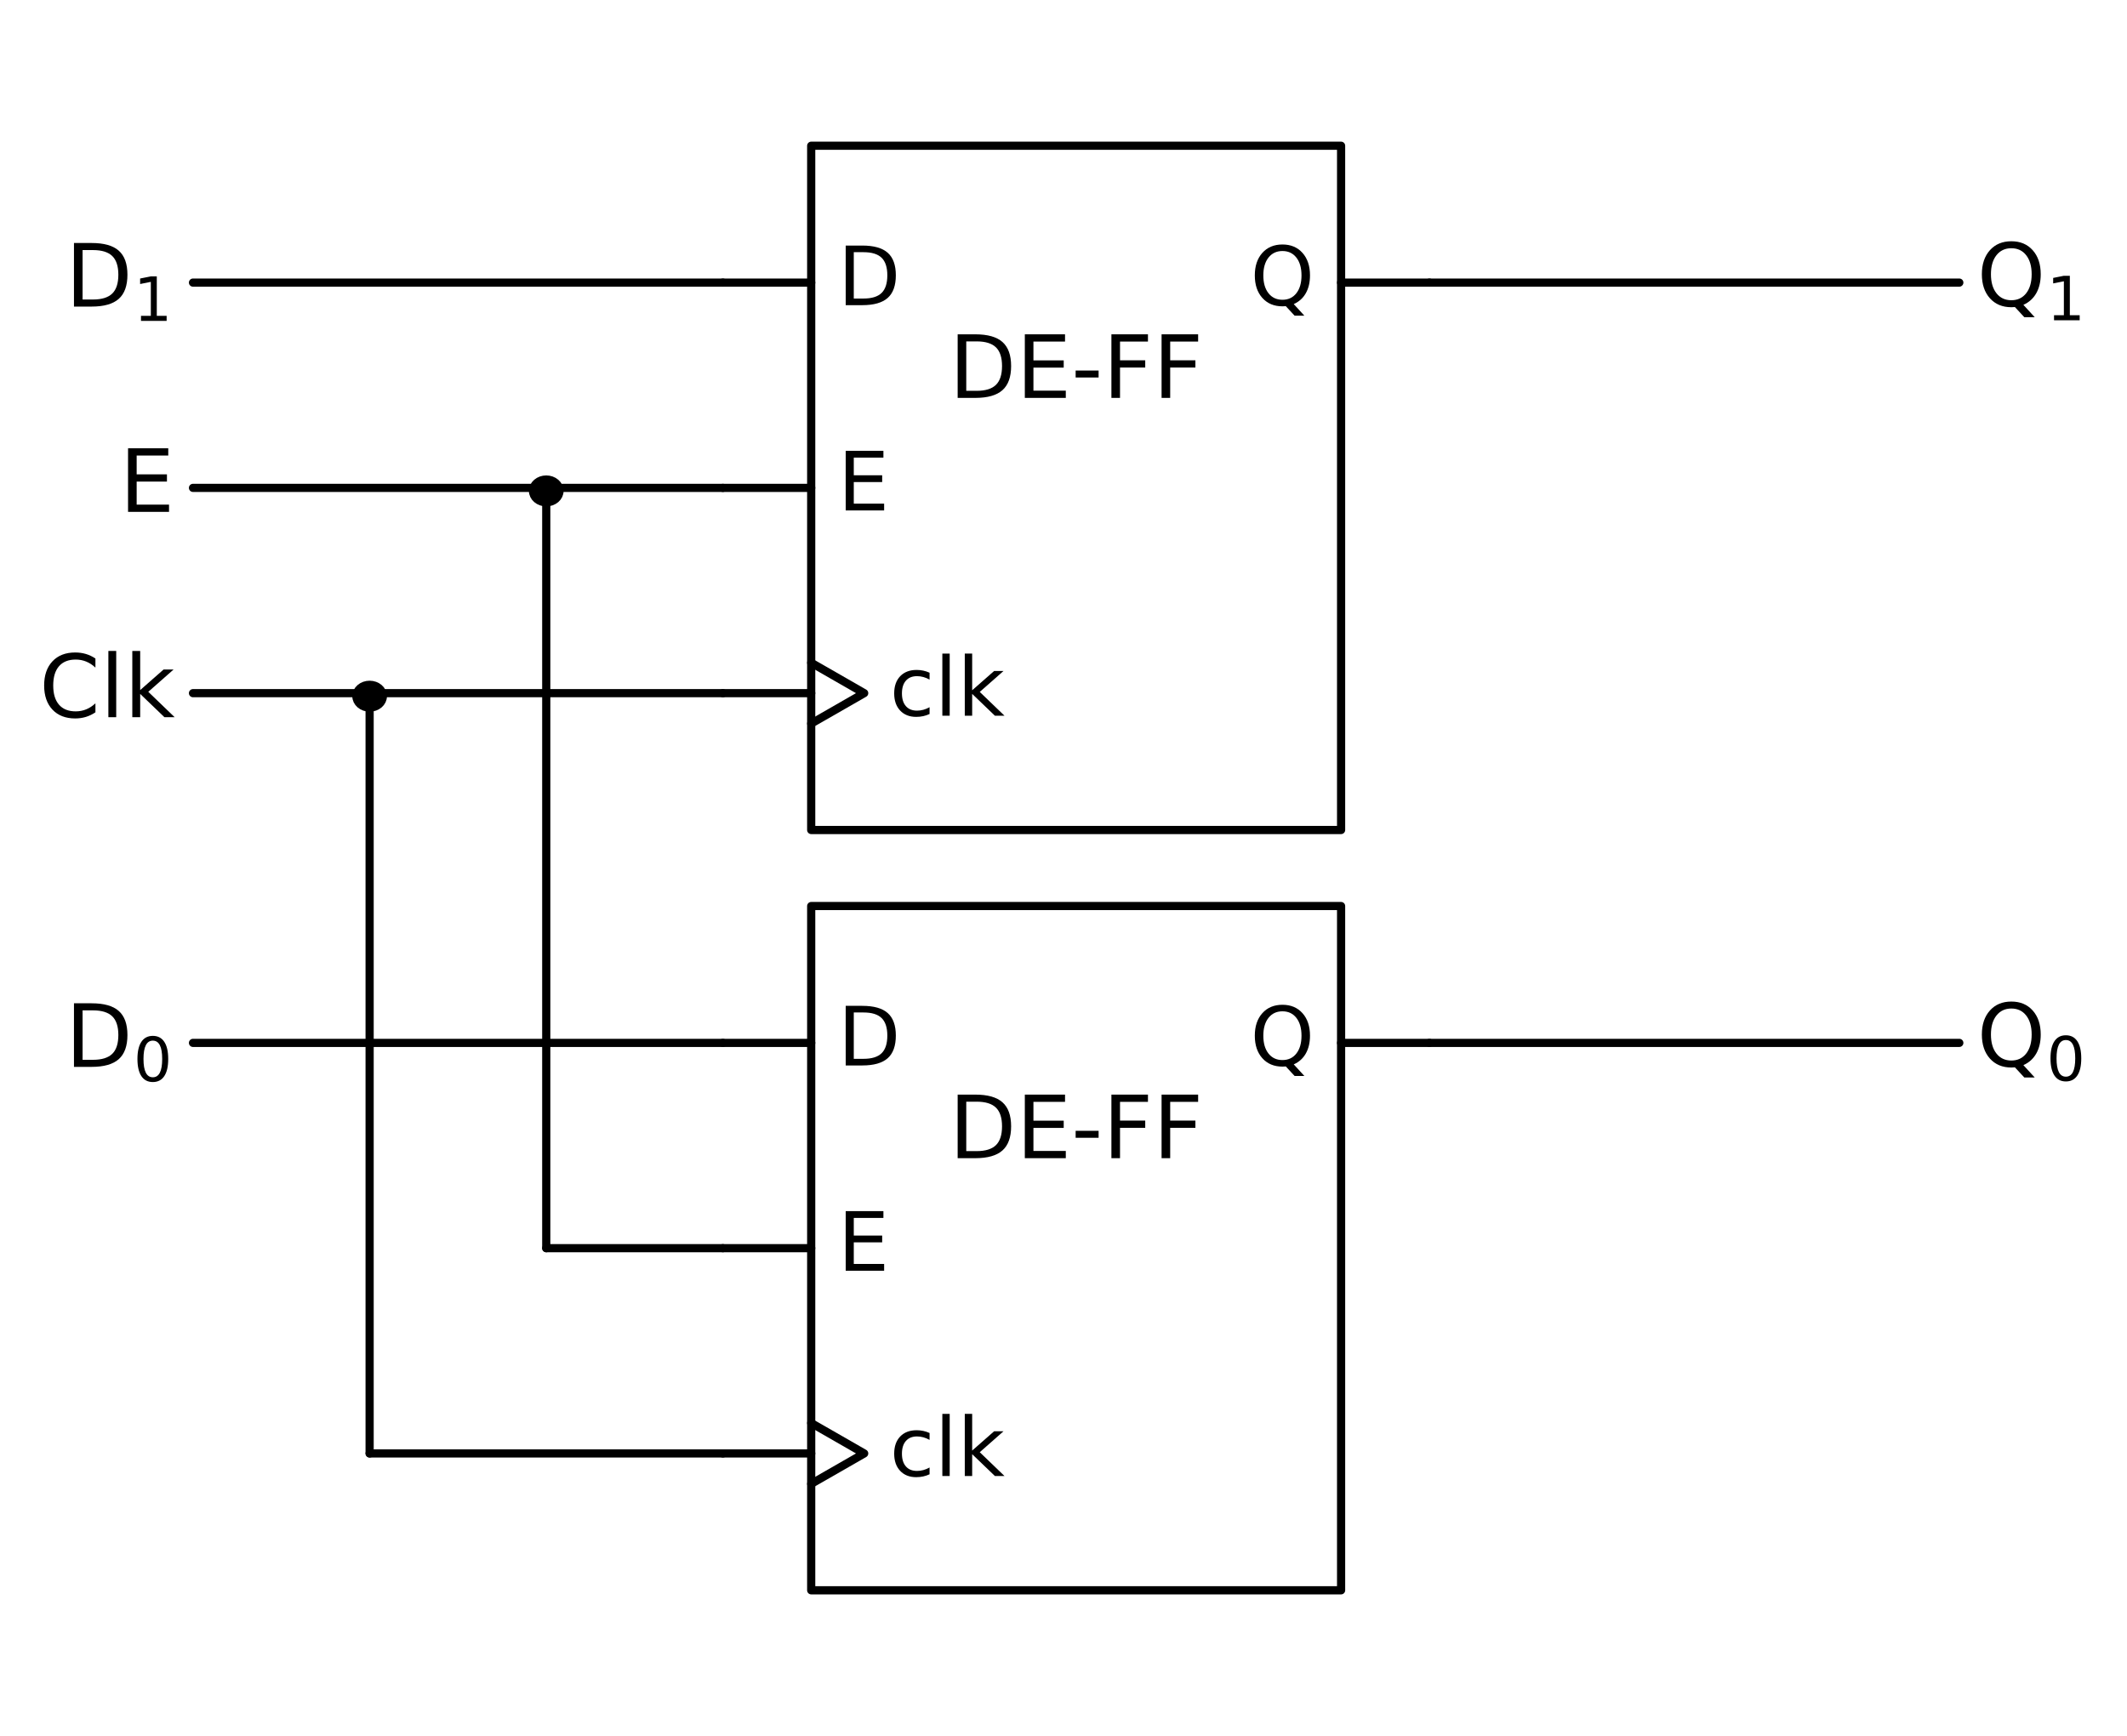 <?xml version="1.0" encoding="utf-8" standalone="no"?>
<!DOCTYPE svg PUBLIC "-//W3C//DTD SVG 1.1//EN"
  "http://www.w3.org/Graphics/SVG/1.1/DTD/svg11.dtd">
<!-- Created with matplotlib (http://matplotlib.org/) -->
<svg height="318.535pt" version="1.1" viewBox="0 0 390.16 318.535" width="390.16pt" xmlns="http://www.w3.org/2000/svg" xmlns:xlink="http://www.w3.org/1999/xlink">
 <defs>
  <style type="text/css">
*{stroke-linecap:butt;stroke-linejoin:round;}
  </style>
 </defs>
 <g id="figure_1">
  <g id="patch_1">
   <path d="M 0 318.535 
L 390.16 318.535 
L 390.16 0 
L 0 0 
z
" style="fill:none;"/>
  </g>
  <g id="axes_1">
   <g id="line2d_1">
    <path clip-path="url(#pf462bc627d)" d="M 246 191.352 
L 262.2 191.352 
" style="fill:none;stroke:#000000;stroke-linecap:round;stroke-width:1.5;"/>
   </g>
   <g id="line2d_2">
    <path clip-path="url(#pf462bc627d)" d="M 148.8 272.262 
L 158.52 266.683 
L 148.8 261.103 
" style="fill:none;stroke:#000000;stroke-linecap:round;stroke-width:1.5;"/>
   </g>
   <g id="line2d_3">
    <path clip-path="url(#pf462bc627d)" d="M 148.8 291.793 
L 246 291.793 
L 246 166.243 
L 148.8 166.243 
L 148.8 291.793 
" style="fill:none;stroke:#000000;stroke-linecap:round;stroke-width:1.5;"/>
   </g>
   <g id="line2d_4">
    <path clip-path="url(#pf462bc627d)" d="M 148.8 191.352 
L 132.6 191.352 
" style="fill:none;stroke:#000000;stroke-linecap:round;stroke-width:1.5;"/>
   </g>
   <g id="line2d_5">
    <path clip-path="url(#pf462bc627d)" d="M 148.8 229.018 
L 132.6 229.018 
" style="fill:none;stroke:#000000;stroke-linecap:round;stroke-width:1.5;"/>
   </g>
   <g id="line2d_6">
    <path clip-path="url(#pf462bc627d)" d="M 148.8 266.683 
L 132.6 266.683 
" style="fill:none;stroke:#000000;stroke-linecap:round;stroke-width:1.5;"/>
   </g>
   <g id="line2d_7">
    <path clip-path="url(#pf462bc627d)" d="M 246 51.852 
L 262.2 51.852 
" style="fill:none;stroke:#000000;stroke-linecap:round;stroke-width:1.5;"/>
   </g>
   <g id="line2d_8">
    <path clip-path="url(#pf462bc627d)" d="M 148.8 132.762 
L 158.52 127.183 
L 148.8 121.603 
" style="fill:none;stroke:#000000;stroke-linecap:round;stroke-width:1.5;"/>
   </g>
   <g id="line2d_9">
    <path clip-path="url(#pf462bc627d)" d="M 148.8 152.292 
L 246 152.292 
L 246 26.742 
L 148.8 26.742 
L 148.8 152.292 
" style="fill:none;stroke:#000000;stroke-linecap:round;stroke-width:1.5;"/>
   </g>
   <g id="line2d_10">
    <path clip-path="url(#pf462bc627d)" d="M 148.8 51.852 
L 132.6 51.852 
" style="fill:none;stroke:#000000;stroke-linecap:round;stroke-width:1.5;"/>
   </g>
   <g id="line2d_11">
    <path clip-path="url(#pf462bc627d)" d="M 148.8 89.517 
L 132.6 89.517 
" style="fill:none;stroke:#000000;stroke-linecap:round;stroke-width:1.5;"/>
   </g>
   <g id="line2d_12">
    <path clip-path="url(#pf462bc627d)" d="M 148.8 127.183 
L 132.6 127.183 
" style="fill:none;stroke:#000000;stroke-linecap:round;stroke-width:1.5;"/>
   </g>
   <g id="line2d_13">
    <path clip-path="url(#pf462bc627d)" d="M 132.6 191.352 
L 84 191.352 
L 35.4 191.352 
" style="fill:none;stroke:#000000;stroke-linecap:round;stroke-width:1.5;"/>
   </g>
   <g id="line2d_14">
    <path clip-path="url(#pf462bc627d)" d="M 132.6 51.852 
L 84 51.852 
L 35.4 51.852 
" style="fill:none;stroke:#000000;stroke-linecap:round;stroke-width:1.5;"/>
   </g>
   <g id="line2d_15">
    <path clip-path="url(#pf462bc627d)" d="M 132.6 89.517 
L 84 89.517 
L 35.4 89.517 
" style="fill:none;stroke:#000000;stroke-linecap:round;stroke-width:1.5;"/>
   </g>
   <g id="line2d_16">
    <path clip-path="url(#pf462bc627d)" d="M 132.6 127.183 
L 84 127.183 
L 35.4 127.183 
" style="fill:none;stroke:#000000;stroke-linecap:round;stroke-width:1.5;"/>
   </g>
   <g id="line2d_17">
    <path clip-path="url(#pf462bc627d)" d="M 132.6 229.018 
L 116.4 229.018 
L 100.2 229.018 
" style="fill:none;stroke:#000000;stroke-linecap:round;stroke-width:1.5;"/>
   </g>
   <g id="line2d_18">
    <path clip-path="url(#pf462bc627d)" d="M 100.2 229.018 
L 100.2 159.547 
L 100.2 90.076 
" style="fill:none;stroke:#000000;stroke-linecap:round;stroke-width:1.5;"/>
   </g>
   <g id="line2d_19">
    <path clip-path="url(#pf462bc627d)" d="M 100.2 90.076 
" style="fill:none;stroke:#000000;stroke-linecap:round;stroke-width:1.5;"/>
   </g>
   <g id="line2d_20">
    <path clip-path="url(#pf462bc627d)" d="M 132.6 266.683 
L 100.2 266.683 
L 67.8 266.683 
" style="fill:none;stroke:#000000;stroke-linecap:round;stroke-width:1.5;"/>
   </g>
   <g id="line2d_21">
    <path clip-path="url(#pf462bc627d)" d="M 67.8 266.683 
L 67.8 197.212 
L 67.8 127.74 
" style="fill:none;stroke:#000000;stroke-linecap:round;stroke-width:1.5;"/>
   </g>
   <g id="line2d_22">
    <path clip-path="url(#pf462bc627d)" d="M 67.8 127.74 
" style="fill:none;stroke:#000000;stroke-linecap:round;stroke-width:1.5;"/>
   </g>
   <g id="line2d_23">
    <path clip-path="url(#pf462bc627d)" d="M 262.2 191.352 
L 310.8 191.352 
L 359.4 191.352 
" style="fill:none;stroke:#000000;stroke-linecap:round;stroke-width:1.5;"/>
   </g>
   <g id="line2d_24">
    <path clip-path="url(#pf462bc627d)" d="M 262.2 51.852 
L 310.8 51.852 
L 359.4 51.852 
" style="fill:none;stroke:#000000;stroke-linecap:round;stroke-width:1.5;"/>
   </g>
   <g id="patch_2">
    <path clip-path="url(#pf462bc627d)" d="M 100.2 92.168 
C 100.844 92.168 101.463 91.948 101.918 91.555 
C 102.374 91.163 102.63 90.63 102.63 90.076 
C 102.63 89.521 102.374 88.988 101.918 88.596 
C 101.463 88.203 100.844 87.983 100.2 87.983 
C 99.556 87.983 98.937 88.203 98.482 88.596 
C 98.026 88.988 97.77 89.521 97.77 90.076 
C 97.77 90.63 98.026 91.163 98.482 91.555 
C 98.937 91.948 99.556 92.168 100.2 92.168 
z
" style="stroke:#000000;stroke-linejoin:miter;stroke-width:1.5;"/>
   </g>
   <g id="patch_3">
    <path clip-path="url(#pf462bc627d)" d="M 67.8 129.833 
C 68.444 129.833 69.063 129.613 69.518 129.22 
C 69.974 128.828 70.23 128.295 70.23 127.74 
C 70.23 127.186 69.974 126.653 69.518 126.261 
C 69.063 125.868 68.444 125.648 67.8 125.648 
C 67.156 125.648 66.537 125.868 66.082 126.261 
C 65.626 126.653 65.37 127.186 65.37 127.74 
C 65.37 128.295 65.626 128.828 66.082 129.22 
C 66.537 129.613 67.156 129.833 67.8 129.833 
z
" style="stroke:#000000;stroke-linejoin:miter;stroke-width:1.5;"/>
   </g>
   <g id="text_1">
    <!-- DE-FF -->
    <defs>
     <path d="M 19.672 64.797 
L 19.672 8.109 
L 31.594 8.109 
Q 46.688 8.109 53.688 14.938 
Q 60.688 21.781 60.688 36.531 
Q 60.688 51.172 53.688 57.984 
Q 46.688 64.797 31.594 64.797 
z
M 9.812 72.906 
L 30.078 72.906 
Q 51.266 72.906 61.172 64.094 
Q 71.094 55.281 71.094 36.531 
Q 71.094 17.672 61.125 8.828 
Q 51.172 0 30.078 0 
L 9.812 0 
z
" id="DejaVuSans-44"/>
     <path d="M 9.812 72.906 
L 55.906 72.906 
L 55.906 64.594 
L 19.672 64.594 
L 19.672 43.016 
L 54.391 43.016 
L 54.391 34.719 
L 19.672 34.719 
L 19.672 8.297 
L 56.781 8.297 
L 56.781 0 
L 9.812 0 
z
" id="DejaVuSans-45"/>
     <path d="M 4.891 31.391 
L 31.203 31.391 
L 31.203 23.391 
L 4.891 23.391 
z
" id="DejaVuSans-2d"/>
     <path d="M 9.812 72.906 
L 51.703 72.906 
L 51.703 64.594 
L 19.672 64.594 
L 19.672 43.109 
L 48.578 43.109 
L 48.578 34.812 
L 19.672 34.812 
L 19.672 0 
L 9.812 0 
z
" id="DejaVuSans-46"/>
    </defs>
    <g transform="translate(174.096 212.507)scale(0.16 -0.16)">
     <use xlink:href="#DejaVuSans-44"/>
     <use x="77.002" xlink:href="#DejaVuSans-45"/>
     <use x="140.186" xlink:href="#DejaVuSans-2d"/>
     <use x="176.27" xlink:href="#DejaVuSans-46"/>
     <use x="233.789" xlink:href="#DejaVuSans-46"/>
    </g>
   </g>
   <g id="text_2">
    <!-- D -->
    <g transform="translate(153.66 195.492)scale(0.15 -0.15)">
     <use xlink:href="#DejaVuSans-44"/>
    </g>
   </g>
   <g id="text_3">
    <!-- E -->
    <g transform="translate(153.66 233.157)scale(0.15 -0.15)">
     <use xlink:href="#DejaVuSans-45"/>
    </g>
   </g>
   <g id="text_4">
    <!--   clk -->
    <defs>
     <path id="DejaVuSans-20"/>
     <path d="M 48.781 52.594 
L 48.781 44.188 
Q 44.969 46.297 41.141 47.344 
Q 37.312 48.391 33.406 48.391 
Q 24.656 48.391 19.812 42.844 
Q 14.984 37.312 14.984 27.297 
Q 14.984 17.281 19.812 11.734 
Q 24.656 6.203 33.406 6.203 
Q 37.312 6.203 41.141 7.25 
Q 44.969 8.297 48.781 10.406 
L 48.781 2.094 
Q 45.016 0.344 40.984 -0.531 
Q 36.969 -1.422 32.422 -1.422 
Q 20.062 -1.422 12.781 6.344 
Q 5.516 14.109 5.516 27.297 
Q 5.516 40.672 12.859 48.328 
Q 20.219 56 33.016 56 
Q 37.156 56 41.109 55.141 
Q 45.062 54.297 48.781 52.594 
z
" id="DejaVuSans-63"/>
     <path d="M 9.422 75.984 
L 18.406 75.984 
L 18.406 0 
L 9.422 0 
z
" id="DejaVuSans-6c"/>
     <path d="M 9.078 75.984 
L 18.109 75.984 
L 18.109 31.109 
L 44.922 54.688 
L 56.391 54.688 
L 27.391 29.109 
L 57.625 0 
L 45.906 0 
L 18.109 26.703 
L 18.109 0 
L 9.078 0 
z
" id="DejaVuSans-6b"/>
    </defs>
    <g transform="translate(153.66 270.822)scale(0.15 -0.15)">
     <use xlink:href="#DejaVuSans-20"/>
     <use x="31.787" xlink:href="#DejaVuSans-20"/>
     <use x="63.574" xlink:href="#DejaVuSans-63"/>
     <use x="118.555" xlink:href="#DejaVuSans-6c"/>
     <use x="146.338" xlink:href="#DejaVuSans-6b"/>
    </g>
   </g>
   <g id="text_5">
    <!-- Q -->
    <defs>
     <path d="M 39.406 66.219 
Q 28.656 66.219 22.328 58.203 
Q 16.016 50.203 16.016 36.375 
Q 16.016 22.609 22.328 14.594 
Q 28.656 6.594 39.406 6.594 
Q 50.141 6.594 56.422 14.594 
Q 62.703 22.609 62.703 36.375 
Q 62.703 50.203 56.422 58.203 
Q 50.141 66.219 39.406 66.219 
z
M 53.219 1.312 
L 66.219 -12.891 
L 54.297 -12.891 
L 43.5 -1.219 
Q 41.891 -1.312 41.031 -1.359 
Q 40.188 -1.422 39.406 -1.422 
Q 24.031 -1.422 14.812 8.859 
Q 5.609 19.141 5.609 36.375 
Q 5.609 53.656 14.812 63.938 
Q 24.031 74.219 39.406 74.219 
Q 54.734 74.219 63.906 63.938 
Q 73.094 53.656 73.094 36.375 
Q 73.094 23.688 67.984 14.641 
Q 62.891 5.609 53.219 1.312 
z
" id="DejaVuSans-51"/>
    </defs>
    <g transform="translate(229.332 195.492)scale(0.15 -0.15)">
     <use xlink:href="#DejaVuSans-51"/>
    </g>
   </g>
   <g id="text_6">
    <!-- DE-FF -->
    <g transform="translate(174.096 73.007)scale(0.16 -0.16)">
     <use xlink:href="#DejaVuSans-44"/>
     <use x="77.002" xlink:href="#DejaVuSans-45"/>
     <use x="140.186" xlink:href="#DejaVuSans-2d"/>
     <use x="176.27" xlink:href="#DejaVuSans-46"/>
     <use x="233.789" xlink:href="#DejaVuSans-46"/>
    </g>
   </g>
   <g id="text_7">
    <!-- D -->
    <g transform="translate(153.66 55.992)scale(0.15 -0.15)">
     <use xlink:href="#DejaVuSans-44"/>
    </g>
   </g>
   <g id="text_8">
    <!-- E -->
    <g transform="translate(153.66 93.657)scale(0.15 -0.15)">
     <use xlink:href="#DejaVuSans-45"/>
    </g>
   </g>
   <g id="text_9">
    <!--   clk -->
    <g transform="translate(153.66 131.322)scale(0.15 -0.15)">
     <use xlink:href="#DejaVuSans-20"/>
     <use x="31.787" xlink:href="#DejaVuSans-20"/>
     <use x="63.574" xlink:href="#DejaVuSans-63"/>
     <use x="118.555" xlink:href="#DejaVuSans-6c"/>
     <use x="146.338" xlink:href="#DejaVuSans-6b"/>
    </g>
   </g>
   <g id="text_10">
    <!-- Q -->
    <g transform="translate(229.332 55.992)scale(0.15 -0.15)">
     <use xlink:href="#DejaVuSans-51"/>
    </g>
   </g>
   <g id="text_11">
    <!-- $D_0$ -->
    <defs>
     <path d="M 31.781 66.406 
Q 24.172 66.406 20.328 58.906 
Q 16.5 51.422 16.5 36.375 
Q 16.5 21.391 20.328 13.891 
Q 24.172 6.391 31.781 6.391 
Q 39.453 6.391 43.281 13.891 
Q 47.125 21.391 47.125 36.375 
Q 47.125 51.422 43.281 58.906 
Q 39.453 66.406 31.781 66.406 
z
M 31.781 74.219 
Q 44.047 74.219 50.516 64.516 
Q 56.984 54.828 56.984 36.375 
Q 56.984 17.969 50.516 8.266 
Q 44.047 -1.422 31.781 -1.422 
Q 19.531 -1.422 13.062 8.266 
Q 6.594 17.969 6.594 36.375 
Q 6.594 54.828 13.062 64.516 
Q 19.531 74.219 31.781 74.219 
z
" id="DejaVuSans-30"/>
    </defs>
    <g transform="translate(12 195.768)scale(0.16 -0.16)">
     <use transform="translate(0 0.094)" xlink:href="#DejaVuSans-44"/>
     <use transform="translate(77.959 -16.312)scale(0.7)" xlink:href="#DejaVuSans-30"/>
    </g>
   </g>
   <g id="text_12">
    <!-- $D_1$ -->
    <defs>
     <path d="M 12.406 8.297 
L 28.516 8.297 
L 28.516 63.922 
L 10.984 60.406 
L 10.984 69.391 
L 28.422 72.906 
L 38.281 72.906 
L 38.281 8.297 
L 54.391 8.297 
L 54.391 0 
L 12.406 0 
z
" id="DejaVuSans-31"/>
    </defs>
    <g transform="translate(12 56.267)scale(0.16 -0.16)">
     <use transform="translate(0 0.094)" xlink:href="#DejaVuSans-44"/>
     <use transform="translate(77.959 -16.312)scale(0.7)" xlink:href="#DejaVuSans-31"/>
    </g>
   </g>
   <g id="text_13">
    <!-- $E$ -->
    <g transform="translate(21.92 93.933)scale(0.16 -0.16)">
     <use transform="translate(0 0.094)" xlink:href="#DejaVuSans-45"/>
    </g>
   </g>
   <g id="text_14">
    <!-- $Clk$ -->
    <defs>
     <path d="M 64.406 67.281 
L 64.406 56.891 
Q 59.422 61.531 53.781 63.812 
Q 48.141 66.109 41.797 66.109 
Q 29.297 66.109 22.656 58.469 
Q 16.016 50.828 16.016 36.375 
Q 16.016 21.969 22.656 14.328 
Q 29.297 6.688 41.797 6.688 
Q 48.141 6.688 53.781 8.984 
Q 59.422 11.281 64.406 15.922 
L 64.406 5.609 
Q 59.234 2.094 53.438 0.328 
Q 47.656 -1.422 41.219 -1.422 
Q 24.656 -1.422 15.125 8.703 
Q 5.609 18.844 5.609 36.375 
Q 5.609 53.953 15.125 64.078 
Q 24.656 74.219 41.219 74.219 
Q 47.75 74.219 53.531 72.484 
Q 59.328 70.75 64.406 67.281 
z
" id="DejaVuSans-43"/>
    </defs>
    <g transform="translate(7.2 131.597)scale(0.16 -0.16)">
     <use transform="translate(0 0.016)" xlink:href="#DejaVuSans-43"/>
     <use transform="translate(69.824 0.016)" xlink:href="#DejaVuSans-6c"/>
     <use transform="translate(97.607 0.016)" xlink:href="#DejaVuSans-6b"/>
    </g>
   </g>
   <g id="text_15">
    <!-- $Q_0$ -->
    <g transform="translate(362.64 195.768)scale(0.16 -0.16)">
     <use transform="translate(0 0.781)" xlink:href="#DejaVuSans-51"/>
     <use transform="translate(79.668 -15.625)scale(0.7)" xlink:href="#DejaVuSans-30"/>
    </g>
   </g>
   <g id="text_16">
    <!-- $Q_1$ -->
    <g transform="translate(362.64 56.267)scale(0.16 -0.16)">
     <use transform="translate(0 0.781)" xlink:href="#DejaVuSans-51"/>
     <use transform="translate(79.668 -15.625)scale(0.7)" xlink:href="#DejaVuSans-31"/>
    </g>
   </g>
  </g>
 </g>
 <defs>
  <clipPath id="pf462bc627d">
   <rect height="297.135" width="362.88" x="15.96" y="10.7"/>
  </clipPath>
 </defs>
</svg>
